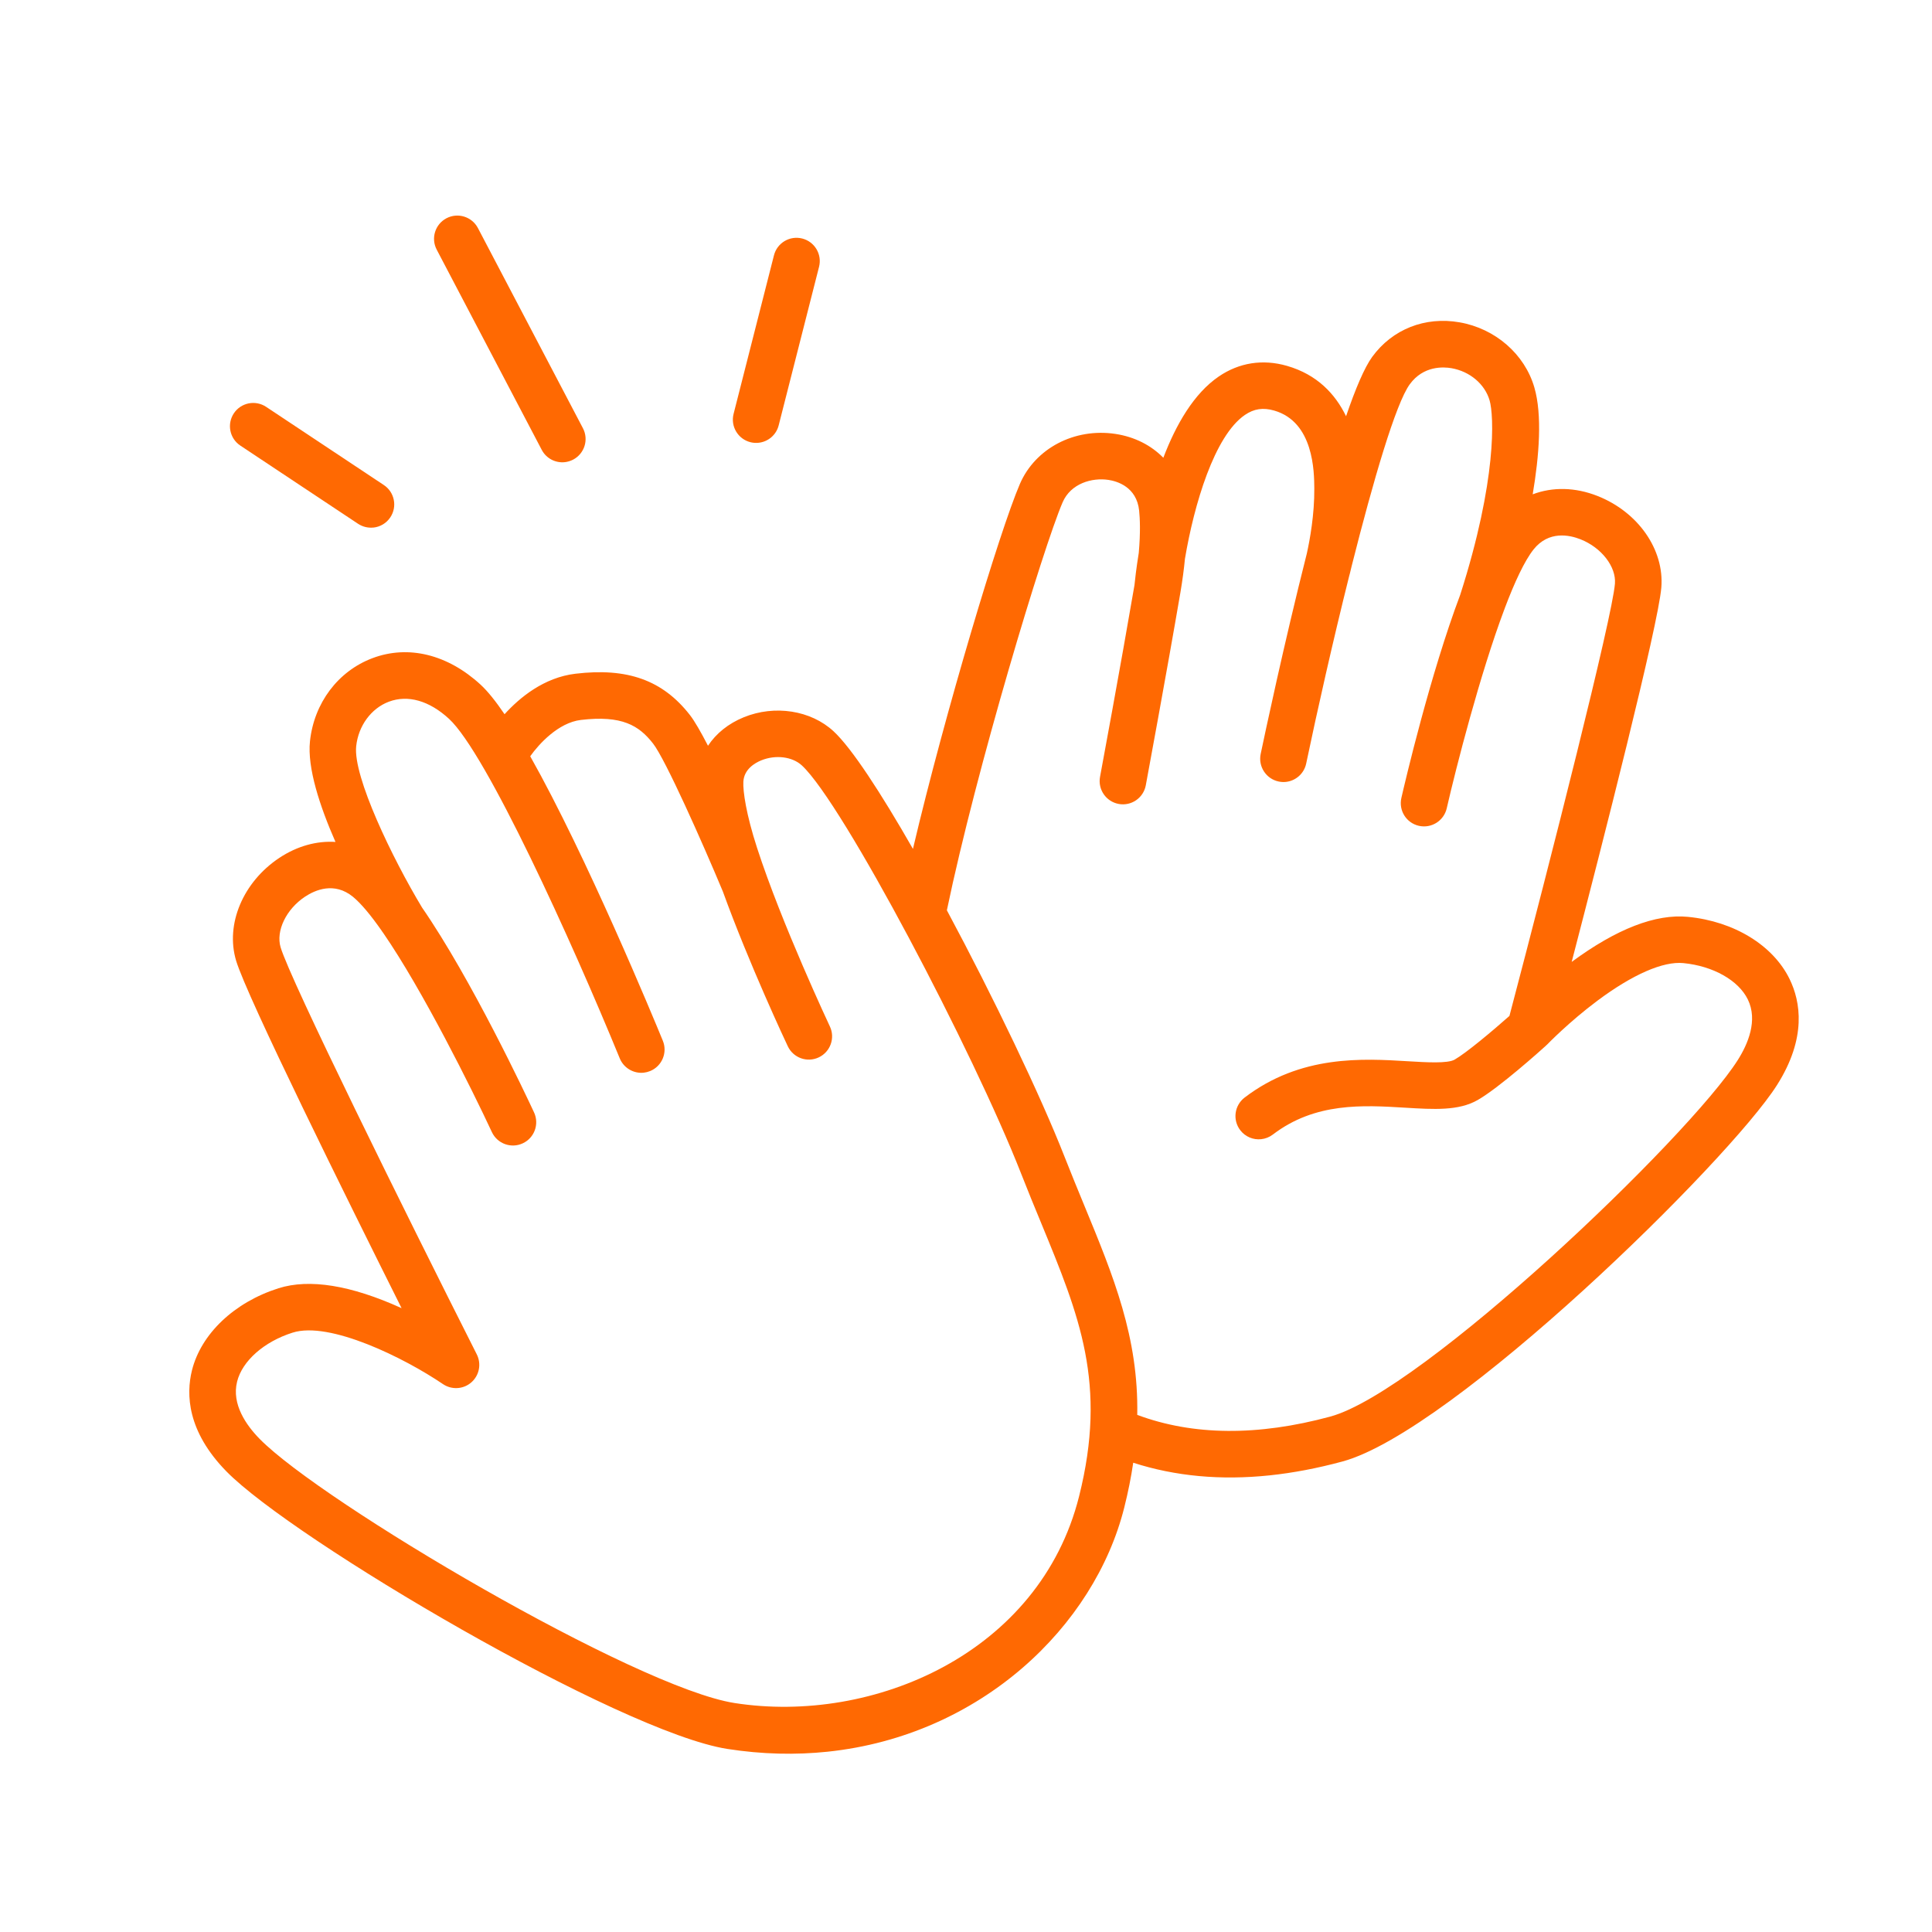 <?xml version="1.0" encoding="UTF-8"?>
<svg id="Laag_1" data-name="Laag 1" xmlns="http://www.w3.org/2000/svg" viewBox="0 0 500 500">
  <defs>
    <style>
      .cls-1 {
        fill: #ff6902;
        stroke-width: 0px;
      }
    </style>
  </defs>
  <path class="cls-1" d="m463.16,253.41c-4.27-8.77-14.36-14.96-26.32-16.13-8.35-.82-18.47,3.1-30.09,11.66,7.97-30.64,22.4-87.08,23.2-96.89.8-9.79-5.98-19.52-16.48-23.68-5.83-2.31-11.7-2.38-16.81-.44,1.7-10.08,2.49-20.56.43-27.66-2.5-8.61-10.09-15.23-19.34-16.85-8.94-1.57-17.4,1.77-22.62,8.93-2.03,2.79-4.35,8.29-6.77,15.37-2.78-5.74-7.47-10.79-15.3-13.04-6.27-1.8-12.38-.84-17.65,2.76-6.45,4.4-11.07,12.45-14.34,21.03-3.15-3.22-7.4-5.41-12.37-6.17-10.6-1.61-20.78,3.72-24.76,12.96-5.22,12.14-19.31,58.96-27.67,94.43-8.3-14.51-15.86-26.11-20.55-30.44-5.87-5.43-15.21-6.89-23.22-3.63-4,1.63-7.17,4.2-9.27,7.38-1.82-3.52-3.46-6.4-4.7-7.98-7.01-8.98-16.13-12.27-29.61-10.66-8.16.97-14.44,6.18-18.34,10.48-2.24-3.3-4.34-5.94-6.2-7.65-8.52-7.84-18.72-10.35-27.98-6.86-8.92,3.36-15.12,11.6-16.18,21.51-.73,6.87,2.55,16.82,6.6,26.05-4.85-.31-9.88,1.05-14.52,4.12-9.41,6.25-14.01,17.18-11.2,26.59,2.82,9.43,28.67,61.64,42.83,89.95-13.14-5.96-23.86-7.68-31.86-5.15-11.45,3.64-20.03,11.79-22.39,21.25-1.54,6.2-1.25,15.77,8.92,26.15,17.31,17.66,101.84,67.48,129.64,71.82,9.02,1.41,17.7,1.58,25.94.72,39.66-4.17,69.07-32.45,76.78-63.2,1.02-4.05,1.78-7.9,2.32-11.59,10.84,3.5,22.65,4.6,35.32,3.27,6.08-.64,12.36-1.84,18.83-3.59,28.63-7.77,99.94-77.72,112.44-97.39,7.79-12.26,6.09-21.68,3.29-27.43Zm-273.07,187.33c-25.52-3.98-106.83-51.97-122.9-68.36-3.46-3.53-7.29-8.97-5.83-14.81,1.33-5.36,6.97-10.34,14.35-12.68,9.58-3.06,28.96,6.55,38.92,13.31,2.27,1.54,5.3,1.36,7.36-.45,2.06-1.81,2.64-4.79,1.4-7.24-19.01-37.66-48.22-96.8-50.77-105.35-1.27-4.24,1.45-9.87,6.32-13.1,2.56-1.7,7.57-3.95,12.43.05,2.12,1.75,4.65,4.83,7.37,8.71.03.05.07.12.1.17.09.14.2.26.29.39,10.21,14.77,23.04,40.59,28.16,51.59,1.4,3.02,4.99,4.33,8,2.92,3.02-1.4,4.32-4.98,2.92-8-1.98-4.25-16.2-34.54-29.04-53.1,0,0,0-.02-.01-.03-7.56-12.55-17.82-33.76-16.98-41.64.56-5.28,3.88-9.8,8.45-11.52,4.92-1.85,10.46-.28,15.58,4.44,9.63,8.87,31.7,57.4,44.18,87.86,1.04,2.53,3.61,3.98,6.2,3.71.56-.06,1.11-.2,1.66-.42,3.08-1.26,4.55-4.78,3.29-7.85-2.48-6.04-19.71-47.71-34.32-73.62,2.25-3.17,7.28-8.7,13.11-9.4,10.6-1.25,15.01,1.4,18.69,6.12,3.21,4.11,12.76,25.6,18.06,38.29,6.8,18.77,16.34,39.08,16.8,40.04,1.42,3.01,5,4.3,8.01,2.88,3.01-1.42,4.3-5.01,2.88-8.01-.12-.26-12.47-26.54-18.85-46.23-2.82-8.7-3.67-14.64-3.54-17.09.17-3.25,2.98-4.86,4.63-5.54,3.72-1.51,8.04-.97,10.52,1.32,10.6,9.8,44.31,73.93,56.74,105.64,1.75,4.47,3.48,8.67,5.16,12.73,9.95,24.15,17.15,41.6,9.84,70.76-10.18,40.62-53.34,59.11-89.18,53.51Zm259.62-166.36c-12.73,20.04-81.57,85.75-105.43,92.23-18.77,5.09-35.56,4.94-49.96-.44.35-20.06-6.1-35.75-13.75-54.3-1.65-4.01-3.36-8.16-5.08-12.54-6.19-15.79-18.33-41.16-30.44-63.75,7.63-36.68,24.94-93.92,29.95-105.57,2.11-4.91,7.63-6.46,11.88-5.81,2.17.33,7.29,1.77,7.93,7.96.2,1.96.38,5.57-.1,10.94-.66,4.08-.99,7.1-1.11,8.34-3.55,20.73-8.85,49.31-8.91,49.6-.61,3.27,1.55,6.41,4.82,7.02,3.27.61,6.41-1.55,7.02-4.82.05-.29,5.41-29.15,8.97-49.97.54-3.19.91-6.05,1.16-8.64,2.35-14,7.62-31.86,15.53-37.25,2.35-1.6,4.68-1.95,7.55-1.13,10.27,2.94,10.37,15.89,10.4,20.15.05,6.77-1.15,13.31-1.94,16.87-5.97,23.6-10.96,47.18-11.94,51.86-.68,3.25,1.41,6.45,4.66,7.13.63.13,1.26.16,1.86.1,2.53-.27,4.71-2.13,5.26-4.76,2.9-13.86,6.92-31.68,11.09-48.38.08-.29.34-1.23.67-2.69,5.63-22.33,11.44-42.14,15.04-47.07,3.54-4.86,8.74-4.53,10.81-4.17,4.76.84,8.63,4.11,9.86,8.35,1.12,3.87,1.95,20.44-7.6,50.27-7.78,20.64-14.28,48.41-15.24,52.6-.74,3.24,1.28,6.47,4.52,7.21,3.24.74,6.47-1.28,7.22-4.52,2.46-10.73,8.61-34.71,14.89-51.44.02-.06.06-.12.08-.18.02-.05.04-.14.06-.2,2.54-6.72,5.1-12.23,7.44-15.18,3.92-4.92,9.29-3.76,12.15-2.63,5.44,2.15,9.27,7.1,8.91,11.5-.71,8.77-16.54,71.01-27.3,111.85-4.4,3.9-11.18,9.59-14.19,11.31-1.82,1.04-7.26.71-12.06.42-11.72-.71-27.77-1.69-42.29,9.4-2.64,2.02-3.15,5.8-1.13,8.44,1.32,1.73,3.4,2.55,5.42,2.33,1.06-.11,2.11-.51,3.02-1.2,10.96-8.37,23.33-7.61,34.25-6.95,7.42.45,13.83.85,18.77-1.99,5.55-3.18,16.39-12.91,17.6-14.01.05-.04.08-.1.13-.14.06-.06.13-.1.19-.16.06-.06,5.67-5.88,13.11-11.43,9.08-6.76,16.96-10.21,22.2-9.69,7.71.76,14.26,4.46,16.68,9.42,2.63,5.41.03,11.52-2.63,15.7Z"/>
  <g>
    <path class="cls-1" d="m196.31,114.59c-.69.07-1.4.03-2.11-.15-3.22-.82-5.17-4.1-4.35-7.32l10.45-41.04c.82-3.22,4.09-5.17,7.32-4.35,3.22.82,5.17,4.1,4.35,7.32l-10.45,41.04c-.64,2.51-2.77,4.25-5.21,4.5Z"/>
    <path class="cls-1" d="m146.16,119.61c-2.38.25-4.78-.94-5.96-3.19l-27.18-51.81c-1.55-2.95-.41-6.58,2.53-8.13,2.95-1.54,6.58-.41,8.13,2.53l27.18,51.81c1.55,2.95.41,6.58-2.53,8.13-.7.36-1.43.58-2.17.66Z"/>
    <path class="cls-1" d="m96.63,136.53c-1.34.14-2.74-.17-3.96-.97l-30.47-20.24c-2.77-1.84-3.52-5.58-1.68-8.35,1.84-2.77,5.58-3.52,8.35-1.68l30.47,20.24c2.77,1.84,3.52,5.58,1.68,8.35-1.03,1.56-2.67,2.48-4.39,2.66Z"/>
  </g>
</svg>